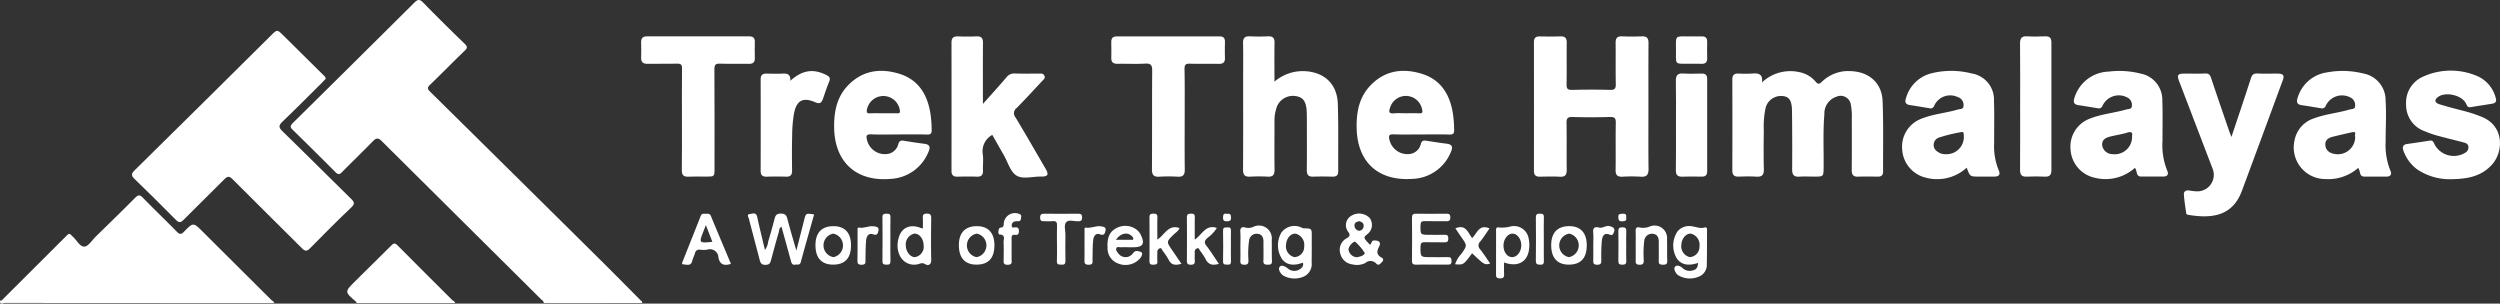 <svg xmlns="http://www.w3.org/2000/svg" width="409.178" height="49.686" viewBox="0 0 409.178 49.686">
  <rect x="0" y="0" width="409.178" height="49.686" fill="#333333" stroke="none"/>
  <g id="TQ17zC.tif" transform="translate(0 0)">
    <g id="Group_276" data-name="Group 276">
      <path id="Path_285" data-name="Path 285" d="M31.572,862.883c.019-.326-.263-.449-.445-.63Q18.1,849.328,5.079,836.393c-.623-.621-.944-.532-1.491.031-1.654,1.7-3.372,3.338-5.033,5.032-.4.413-.647.434-1.061.018q-3.477-3.5-7.006-6.942c-.465-.452-.4-.7.03-1.126q9.952-9.819,19.864-19.677c.533-.529.858-.641,1.452-.031,2.223,2.282,4.494,4.517,6.784,6.733.484.468.491.7,0,1.175-1.91,1.828-3.753,3.724-5.659,5.556-.465.447-.43.684.009,1.117Q26.905,842.024,40.813,855.8c2.238,2.216,4.448,4.46,6.671,6.691-.164.544-.618.272-.919.273-4.5.021-8.994.012-13.492.02a2.067,2.067,0,0,0-1.093.1Z" transform="translate(57.42 -813.283)" fill="#fff"/>
      <path id="Path_286" data-name="Path 286" d="M-242.84,1053.659l.219.031a4.045,4.045,0,0,1,1.408-.158q20.778,0,41.557,0a5.912,5.912,0,0,1,1.313.124c.213.061.306.24.4.412q-22.044,0-44.088-.02C-242.283,1054.045-242.9,1054.458-242.84,1053.659Z" transform="translate(242.844 -1004.466)" fill="#fff"/>
      <path id="Path_287" data-name="Path 287" d="M42.8,1054.073a.265.265,0,0,1-.051-.18,1.356,1.356,0,0,1,1.129-.341c4.579-.02,9.159,0,13.738-.012a7.3,7.3,0,0,1,.906.119.653.653,0,0,1,.4.415Z" transform="translate(15.575 -1004.474)" fill="#fff"/>
      <path id="Path_288" data-name="Path 288" d="M194.914,1054.624c.334-.352.766-.195,1.153-.2,4.431-.012,8.862,0,13.293-.013.356,0,.751.135,1.058-.184.2.064.2.229.212.393Z" transform="translate(-105.514 -1005.024)" fill="#fff"/>
      <path id="Path_289" data-name="Path 289" d="M-105.379,845.867c-.162.173-.34.373-.529.561-2.167,2.149-4.311,4.321-6.52,6.427-.644.615-.721.938-.031,1.607,3.774,3.658,7.481,7.384,11.236,11.061.542.53.638.819.021,1.407-2.283,2.174-4.515,4.4-6.721,6.656-.534.545-.828.546-1.362.011-3.76-3.767-7.566-7.488-11.316-11.264-.586-.591-.871-.527-1.411.021-2.188,2.222-4.445,4.379-6.633,6.6-.512.52-.783.49-1.277-.011q-3.321-3.367-6.723-6.654c-.541-.523-.642-.822-.041-1.414q11.2-11.022,22.35-22.1c1.006-1,1.007-1,1.984-.03q3.254,3.217,6.505,6.437C-105.662,845.371-105.4,845.508-105.379,845.867Z" transform="translate(158.692 -832.976)" fill="#fff"/>
      <path id="Path_290" data-name="Path 290" d="M-197.471,987.132c-.3.34-.7.2-1.053.2q-21.128.011-42.256,0c-.327,0-.685.11-.968-.168q5.366-5.347,10.728-10.7c.27-.27.475-.349.729-.014a1.436,1.436,0,0,0,.217.214c.66.566,1.167,1.693,1.923,1.642.65-.044,1.241-1.043,1.845-1.634,2.157-2.11,4.325-4.21,6.45-6.352.5-.5.766-.534,1.279,0,1.818,1.874,3.714,3.673,5.538,5.541.478.49.741.46,1.2-.009,1.5-1.535,1.512-1.515,3.053.019Q-203.133,981.5-197.471,987.132Z" transform="translate(241.973 -937.945)" fill="#fff"/>
      <path id="Path_291" data-name="Path 291" d="M1150.384,872.11a6.746,6.746,0,0,1,6.056-1.694,4.619,4.619,0,0,1,2.687,1.532c.4.477.6.5,1.063.051a6.212,6.212,0,0,1,4.732-1.737c2.986.119,5.082,1.92,5.2,4.893.156,3.848.063,7.706.084,11.559,0,.618-.322.824-.9.816-1.054-.015-2.109-.036-3.161.006-.8.032-1.078-.289-1.07-1.074.028-2.873.013-5.747.01-8.62a9.632,9.632,0,0,0-.148-2.018,1.684,1.684,0,0,0-2.33-1.388,2.885,2.885,0,0,0-2.011,2.871c-.246,2.9-.09,5.811-.125,8.717-.018,1.5,0,1.5-1.536,1.5-.816,0-1.635-.043-2.447.011-.916.061-1.172-.349-1.166-1.2q.032-4.766-.027-9.533c-.019-1.727-.434-2.344-1.511-2.459a2.6,2.6,0,0,0-2.839,2.073,14.907,14.907,0,0,0-.267,3.529c-.025,2.129-.046,4.261.011,6.389.025.956-.335,1.262-1.255,1.2-.947-.061-1.9-.039-2.854-.005-.734.026-1.051-.261-1.049-1q.019-7.454,0-14.908c0-.682.289-.986.983-.962a20.467,20.467,0,0,0,2.345-.006C1149.865,870.574,1150.55,870.779,1150.384,872.11Z" transform="translate(-861.997 -858.621)" fill="#fff"/>
      <path id="Path_292" data-name="Path 292" d="M1005.226,853.935c0,3.381-.027,6.763.017,10.144.013.971-.3,1.351-1.292,1.284a24.561,24.561,0,0,0-2.957,0c-.838.044-1.153-.261-1.141-1.106.036-2.569-.016-5.14.031-7.709.014-.752-.175-.981-.955-.958-2.039.059-4.082.067-6.12,0-.851-.029-1,.268-.987,1.029.043,2.536,0,5.072.029,7.608.011.81-.227,1.186-1.1,1.141-1.085-.056-2.176-.031-3.264-.007-.675.015-1-.234-1-.939q.013-10.551,0-21.1c0-.633.27-.927.918-.918,1.122.017,2.246.039,3.366-.007.8-.033,1.095.262,1.083,1.056-.032,2.265.017,4.531-.027,6.8-.014.708.184.919.9.9,2.073-.048,4.149-.059,6.222,0,.81.025.948-.258.934-.979-.044-2.231,0-4.463-.026-6.695-.01-.764.232-1.123,1.055-1.087,1.086.048,2.177.042,3.264,0,.813-.03,1.065.332,1.061,1.095C1005.214,846.969,1005.226,850.452,1005.226,853.935Z" transform="translate(-735.425 -836.443)" fill="#fff"/>
      <path id="Path_293" data-name="Path 293" d="M758.527,849.8a7.1,7.1,0,0,1,4.773-1.725c3.309.086,5.485,2.041,5.594,5.335.122,3.681.046,7.369.07,11.053,0,.661-.3.9-.937.883-1.053-.024-2.109-.039-3.161,0-.826.034-1.051-.341-1.044-1.1.028-2.67.013-5.341.009-8.012,0-.574,0-1.151-.037-1.723-.107-1.506-.615-2.166-1.765-2.343a2.834,2.834,0,0,0-3.076,1.65,6.722,6.722,0,0,0-.42,2.584c-.005,2.6-.028,5.207.006,7.809.011.822-.254,1.181-1.113,1.136a25.4,25.4,0,0,0-2.854,0c-.884.053-1.194-.263-1.187-1.158.033-4.868.016-9.736.016-14.6,0-2.029.028-4.057-.014-6.085-.017-.831.261-1.17,1.117-1.125.983.053,1.972.044,2.957,0,.793-.033,1.091.274,1.078,1.067C758.5,845.5,758.527,847.555,758.527,849.8Z" transform="translate(-549.934 -836.435)" fill="#fff"/>
      <path id="Path_294" data-name="Path 294" d="M524.892,853.45c1.406-1.583,2.653-2.945,3.845-4.354a1.571,1.571,0,0,1,1.388-.621c1.359.042,2.72.015,4.081.012.306,0,.573-.019.742.354.181.4-.077.559-.277.771-1.415,1.509-2.81,3.037-4.262,4.509a1.043,1.043,0,0,0-.193,1.526c1.676,2.779,3.291,5.594,4.923,8.4.582,1,.4,1.313-.781,1.295-1.356-.022-2.96.482-4-.182-.987-.632-1.389-2.169-2.043-3.311-.637-1.111-1.267-2.226-1.894-3.329a3.039,3.039,0,0,0-1.555,3.17c.119.863,0,1.757.03,2.635.028.722-.222,1.064-1,1.034-1.053-.041-2.109-.028-3.163,0-.684.016-.99-.256-.989-.953q.014-10.5,0-21c0-.745.306-1.03,1.041-1.007,1.019.033,2.042.045,3.06,0,.824-.04,1.059.318,1.051,1.085-.027,2.908-.011,5.817-.011,8.725Z" transform="translate(-364.012 -836.443)" fill="#fff"/>
      <path id="Path_295" data-name="Path 295" d="M1297.37,886.369a10.211,10.211,0,0,1-.748-4.356c-.01-2.332.051-4.666-.027-7a4.341,4.341,0,0,0-3.653-4.489,13.441,13.441,0,0,0-6.458-.055,5.778,5.778,0,0,0-4.283,4.074c-.224.639-.11,1.045.637,1.156,1.074.159,2.144.345,3.216.521a.6.6,0,0,0,.729-.353,2.873,2.873,0,0,1,3.882-1.477,1.323,1.323,0,0,1,.944,1.4c.018.635-.588.539-.968.649-1.95.574-4.011.723-5.912,1.491a4.865,4.865,0,0,0-3.163,4.944,5.041,5.041,0,0,0,3.929,4.72,7.166,7.166,0,0,0,6.637-1.648c.537,1.458.537,1.458,2,1.458h2.551C1297.435,887.407,1297.678,887.033,1297.37,886.369Zm-8.641-2.63a2.123,2.123,0,0,1-1.424-.449,1.267,1.267,0,0,1,.28-2.269,25.817,25.817,0,0,1,3.641-.894c.408-.108.4.178.421.476A2.824,2.824,0,0,1,1288.729,883.739Z" transform="translate(-970.238 -858.502)" fill="#fff"/>
      <path id="Path_296" data-name="Path 296" d="M1432.306,886.478a11.179,11.179,0,0,1-.768-4.86c0-2.2.051-4.4-.027-6.59a4.373,4.373,0,0,0-3.6-4.434,14.018,14.018,0,0,0-5.159-.314,6.041,6.041,0,0,0-5.616,4.278c-.239.7-.125,1.1.667,1.217,1.041.151,2.079.331,3.116.5a.641.641,0,0,0,.8-.4,2.942,2.942,0,0,1,4.009-1.385,1.348,1.348,0,0,1,.8,1.4c0,.568-.568.488-.919.59-1.952.57-4.011.727-5.914,1.481a4.875,4.875,0,0,0-3.208,5.014,5.038,5.038,0,0,0,3.974,4.681,7.181,7.181,0,0,0,6.557-1.618c.457.517.1,1.425,1.058,1.42,1.19-.008,2.379,0,3.57,0C1432.343,887.46,1432.6,887.1,1432.306,886.478Zm-5.749-5.634a2.831,2.831,0,0,1-3.168,2.947,1.723,1.723,0,0,1-1.721-1.426c-.08-.97.6-1.274,1.364-1.464.919-.229,1.863-.365,2.767-.639C1426.516,880.043,1426.657,880.294,1426.557,880.843Z" transform="translate(-1077.602 -858.561)" fill="#fff"/>
      <path id="Path_297" data-name="Path 297" d="M1611.3,886.448a11.071,11.071,0,0,1-.768-4.76c-.01-2.23.139-4.462-.008-6.692a4.434,4.434,0,0,0-3.623-4.423,13.9,13.9,0,0,0-5.965-.186,5.854,5.854,0,0,0-4.806,4.156c-.247.7-.108,1.1.679,1.211,1.041.149,2.078.329,3.116.5a.639.639,0,0,0,.8-.4,2.941,2.941,0,0,1,4.013-1.376,1.369,1.369,0,0,1,.8,1.307c.057.682-.564.574-.931.684-1.883.562-3.868.727-5.723,1.413a4.7,4.7,0,0,0-3.275,3.68,5.17,5.17,0,0,0,5.071,6.282,7.4,7.4,0,0,0,5.348-1.816c.449.527.1,1.428,1.062,1.417,1.191-.012,2.381.006,3.57,0C1611.355,887.433,1611.594,887.065,1611.3,886.448Zm-5.749-5.545a2.85,2.85,0,0,1-3.294,2.847c-.825-.127-1.5-.506-1.591-1.438-.086-.907.562-1.229,1.293-1.413,1.017-.255,2.038-.488,3.063-.713C1605.962,879.981,1605.329,880.771,1605.556,880.9Z" transform="translate(-1220.07 -858.538)" fill="#fff"/>
      <path id="Path_298" data-name="Path 298" d="M1511.413,882.554c1.1-3.287,2.159-6.415,3.17-9.561.2-.616.457-.856,1.123-.818,1.084.061,2.175.008,3.262.019.925.01,1.146.272.844,1.092q-3.335,9.07-6.7,18.128c-1.585,4.249-5.126,4.488-8.73,3.9-.172-.028-.349-.081-.375-.28-.139-1.037-.319-2.073-.377-3.115-.025-.453.368-.677.863-.6a8.458,8.458,0,0,0,1.211.142,2.7,2.7,0,0,0,2.613-3.733q-2.712-7.089-5.424-14.177c-.446-1.166-.313-1.359.932-1.363,1.088,0,2.178.042,3.262-.017.6-.032.813.2.988.727.993,2.975,2.019,5.939,3.036,8.905C1511.175,881.994,1511.259,882.176,1511.413,882.554Z" transform="translate(-1146.189 -860.145)" fill="#fff"/>
      <path id="Path_299" data-name="Path 299" d="M850.411,880.471c1.527.057,3.059.017,4.589.017s3.059-.035,4.587.016c.655.022.8-.192.782-.8a19.742,19.742,0,0,0-.233-2.826c-.533-3.047-2.012-5.4-5.122-6.337-3.07-.925-5.937-.531-8.277,1.854-1.912,1.948-2.373,4.4-2.328,7.013.1,5.561,3.484,8.72,9.063,8.354a7.04,7.04,0,0,0,6.384-4.462c.355-.8.145-1.192-.727-1.3-1.111-.139-2.218-.308-3.325-.486-.466-.076-.747.012-.888.529a2.129,2.129,0,0,1-1.65,1.619,3.024,3.024,0,0,1-3.5-2.363C849.633,880.737,849.684,880.445,850.411,880.471Zm-.527-4.372a2.7,2.7,0,0,1,5.226.231c.145.527.09.739-.515.7-.71-.041-1.425-.01-2.138-.01-.647,0-1.3-.047-1.936.012C849.663,877.116,849.653,876.747,849.884,876.1Z" transform="translate(-622.366 -858.483)" fill="#fff"/>
      <path id="Path_300" data-name="Path 300" d="M431.709,880.46c1.493.065,2.992.018,4.487.018,1.564,0,3.129-.025,4.691.014.584.014.75-.172.737-.737a18.932,18.932,0,0,0-.237-2.926c-.537-3.006-2.005-5.34-5.061-6.28s-5.933-.57-8.293,1.8c-1.955,1.965-2.418,4.448-2.367,7.1.106,5.569,3.635,8.782,9.206,8.306a7.057,7.057,0,0,0,6.257-4.495c.321-.739.153-1.142-.686-1.25q-1.718-.22-3.425-.509c-.513-.088-.723.119-.86.576a2.132,2.132,0,0,1-1.581,1.566,3.006,3.006,0,0,1-3.541-2.291C430.882,880.754,430.914,880.426,431.709,880.46Zm-.678-4.044a2.731,2.731,0,0,1,5.379.061c.078.4.012.553-.417.543-.78-.021-1.562-.006-2.345-.006-.713,0-1.428-.025-2.138.01C431.006,877.048,430.953,876.829,431.031,876.417Z" transform="translate(-289.138 -858.474)" fill="#fff"/>
      <path id="Path_301" data-name="Path 301" d="M1691.11,887.621a9.56,9.56,0,0,1-5.88-1.607,6.454,6.454,0,0,1-2.243-3.068c-.209-.579-.079-.985.626-1.08,1.212-.164,2.421-.347,3.627-.54.452-.072.633.081.8.523a3.572,3.572,0,0,0,5.145,1.4.993.993,0,0,0,.44-.962c-.057-.46-.439-.584-.8-.679-1.442-.383-2.9-.724-4.333-1.119a16.454,16.454,0,0,1-2.013-.706,4.549,4.549,0,0,1-3.05-4.383,4.635,4.635,0,0,1,2.816-4.57,10.937,10.937,0,0,1,9,0,5.326,5.326,0,0,1,2.831,3.426c.2.585.053.919-.553,1.02-1.173.195-2.349.366-3.521.56-.418.069-.557-.109-.718-.489-.633-1.5-3.529-2.149-4.75-1.081-.629.55-.187.932.344,1.1,1.3.4,2.609.738,3.923,1.075a22.609,22.609,0,0,1,3.085,1.019c3.607,1.5,3.482,5.611,1.665,7.711C1695.816,887.164,1693.489,887.574,1691.11,887.621Z" transform="translate(-1289.619 -858.302)" fill="#fff"/>
      <path id="Path_302" data-name="Path 302" d="M277.658,856.007c0-2.773-.02-5.548.015-8.321.008-.634-.18-.807-.8-.791-1.6.041-3.2-.011-4.8.024-.785.017-1.126-.275-1.093-1.065.034-.811.022-1.624,0-2.435-.015-.664.239-1,.951-.995q8.368.016,16.735,0c.65,0,.937.252.923.9-.019.879-.023,1.759,0,2.638.02.691-.267.971-.971.957-1.564-.03-3.131.035-4.693-.029-.763-.031-.957.176-.952.94.037,5.411.02,10.823.019,16.235,0,1.3-.017,1.31-1.319,1.312-.986,0-1.975-.035-2.959.011-.8.038-1.083-.27-1.074-1.062C277.677,861.554,277.658,858.78,277.658,856.007Z" transform="translate(-166.045 -836.473)" fill="#fff"/>
      <path id="Path_303" data-name="Path 303" d="M659.783,855.99c0,2.74-.026,5.48.015,8.219.013.874-.269,1.235-1.172,1.183a24.223,24.223,0,0,0-2.958,0c-.93.06-1.25-.262-1.243-1.208.037-5.378,0-10.756.039-16.134.008-.915-.208-1.218-1.159-1.164-1.491.086-2.992,0-4.488.031-.731.014-1.072-.258-1.049-1,.025-.844.015-1.691,0-2.536-.009-.612.224-.951.889-.951q8.418.009,16.837,0c.682,0,.894.325.881.94-.018.845-.03,1.692,0,2.536.029.735-.256,1.036-1.015,1.019-1.564-.036-3.13.026-4.693-.027-.7-.024-.922.145-.91.878C659.811,850.51,659.783,853.25,659.783,855.99Z" transform="translate(-465.884 -836.474)" fill="#fff"/>
      <path id="Path_304" data-name="Path 304" d="M1376.11,853.882c0-3.444.022-6.888-.015-10.332-.009-.875.271-1.23,1.171-1.177.981.057,1.97.039,2.953,0,.754-.026,1.011.3,1.009,1.026q-.023,10.433,0,20.867c0,.783-.269,1.107-1.068,1.073-.983-.042-1.971-.049-2.953,0-.857.044-1.12-.308-1.112-1.132C1376.129,860.77,1376.11,857.326,1376.11,853.882Z" transform="translate(-1045.472 -836.428)" fill="#fff"/>
      <path id="Path_305" data-name="Path 305" d="M371.631,871.849c1.958-1.775,3.777-2.021,5.895-.946.5.254.71.491.469,1.072-.388.933-.7,1.9-1.033,2.853-.216.612-.524.857-1.222.547-2-.89-3.091-.348-3.509,1.821a22.284,22.284,0,0,0-.3,3.627c-.049,1.891-.039,3.784-.013,5.676.01.717-.213,1.069-.989,1.04-1.052-.039-2.107-.028-3.16,0-.675.016-1-.225-.994-.938q.021-7.5,0-15c0-.716.327-.952,1-.932.883.026,1.768.038,2.65,0C371.19,870.626,371.7,870.822,371.631,871.849Z" transform="translate(-242.277 -858.624)" fill="#fff"/>
      <path id="Path_306" data-name="Path 306" d="M52.733,1017.8c-.329.363-.763.2-1.15.206q-7.311.028-14.622.03c-1.948-1.659-1.949-1.66-.192-3.4,1.953-1.929,3.912-3.853,5.856-5.79.344-.343.577-.58,1.051-.1C46.678,1011.779,49.711,1014.782,52.733,1017.8Z" transform="translate(21.364 -968.612)" fill="#fff"/>
      <path id="Path_307" data-name="Path 307" d="M1100.27,880.608c0-2.4.031-4.793-.016-7.188-.018-.9.236-1.31,1.2-1.247,1.014.066,2.035.023,3.054.012.59-.006.87.25.869.848q-.008,7.593,0,15.186c0,.608-.309.836-.888.83-1.052-.012-2.105-.035-3.156.007-.788.031-1.09-.263-1.079-1.059C1100.291,885.535,1100.27,883.071,1100.27,880.608Z" transform="translate(-825.963 -860.142)" fill="#fff"/>
      <path id="Path_308" data-name="Path 308" d="M364.475,990.406c.442-1.728.859-3.351,1.272-4.977.294-1.157.291-1.158,1.639-.94-.734,2.6-1.48,5.2-2.186,7.8-.153.565-.554.349-.885.412-.509.1-.625-.232-.729-.614-.506-1.857-1.021-3.711-1.54-5.59-.416.21-.366.629-.46.948-.43,1.457-.83,2.923-1.219,4.391-.135.51-.216.9-.948.9-.716,0-.83-.365-.964-.88-.576-2.223-1.173-4.44-1.746-6.663-.07-.271-.407-.72.154-.779.411-.042,1.03-.355,1.208.474.382,1.782.825,3.552,1.263,5.409a2.756,2.756,0,0,0,.529-1.352c.368-1.23.718-2.465,1.036-3.708.148-.578.334-.906,1.058-.89.695.015.905.268,1.062.887C363.449,986.928,363.963,988.605,364.475,990.406Z" transform="translate(-234.137 -949.388)" fill="#fff"/>
      <path id="Path_309" data-name="Path 309" d="M837.727,991.638c-.784-.435-.813-.964-.415-1.732.386-.744.059-1.07-.774-1.062-.515.006-.374.5-.694.7-1.093-1.156-1.093-1.156-.486-1.693a1.9,1.9,0,0,0,.433-2.692,2.411,2.411,0,0,0-2.982-.368,1.773,1.773,0,0,0-.521,2.643c.378.562.235.739-.247,1.042a2.142,2.142,0,0,0-1.054,2.514,2.309,2.309,0,0,0,2,1.771,3.018,3.018,0,0,0,2.089-.227,1.266,1.266,0,0,1,1.816.112c.382.384.651-.01.917-.274C838.109,992.077,838.062,991.824,837.727,991.638Zm-3.641-5.949c.41.106.739.321.725.743a.8.8,0,0,1-.744.829.878.878,0,0,1-.755-.925C833.316,985.916,833.71,985.759,834.086,985.689Zm-.335,5.9a1.449,1.449,0,0,1-1.413-1.235c-.092-.427.692-1.336,1.068-1.311a7.978,7.978,0,0,1,1.6,1.881C834.744,991.434,834.2,991.44,833.751,991.587Z" transform="translate(-611.62 -949.485)" fill="#fff"/>
      <path id="Path_310" data-name="Path 310" d="M891.926,992.88c-.815,0-1.632-.024-2.446.009-.506.02-.723-.105-.716-.665q.041-3.5,0-6.994c-.006-.539.173-.692.7-.682,1.63.028,3.261.02,4.893,0,.432,0,.673.043.685.584.012.586-.246.657-.726.647-1.155-.022-2.311.018-3.465-.018-.54-.017-.681.164-.69.691-.025,1.552-.05,1.552,1.546,1.552.782,0,1.564.021,2.344-.008.463-.017.663.1.66.609,0,.49-.153.643-.643.627-1.053-.033-2.108.02-3.159-.022-.578-.023-.744.158-.749.737-.013,1.71-.042,1.71,1.694,1.71.917,0,1.836.023,2.752-.009.492-.017.63.15.636.633.007.523-.213.615-.665.6C893.693,992.862,892.809,992.88,891.926,992.88Z" transform="translate(-657.664 -949.571)" fill="#fff"/>
      <path id="Path_311" data-name="Path 311" d="M1103.3,994.718c-.788.235-1.489-.163-2.232-.219a2.471,2.471,0,0,0-2.187.84,4.133,4.133,0,0,0-.157,4.393c.715,1.074,1.86,1.329,3.509.784-.052.791-.288,1.123-.979,1.25a1.663,1.663,0,0,1-1.586-.433c-.309-.3-.876-.527-1.179-.227s-.049.817.229,1.18a.922.922,0,0,0,.215.214,3.668,3.668,0,0,0,3.3.306,2.062,2.062,0,0,0,1.427-2.118c.047-1.819.029-3.641.041-5.463C1103.709,994.941,1103.693,994.6,1103.3,994.718Zm-.835,3.061a1.7,1.7,0,0,1-1.566,1.787,1.806,1.806,0,0,1-1.4-2.042c.049-1.021.774-1.86,1.552-1.8A1.872,1.872,0,0,1,1102.468,997.779Z" transform="translate(-824.307 -957.483)" fill="#fff"/>
      <path id="Path_312" data-name="Path 312" d="M785.565,994.9a1.586,1.586,0,0,1-.378-.135,2.66,2.66,0,0,0-3.268.833,4.146,4.146,0,0,0,.147,4.395c.733.911,1.887,1.1,3.364.525a.734.734,0,0,1-.11.748,1.655,1.655,0,0,1-2.418.145c-.388-.268-.937-.592-1.252-.213-.286.345.008.9.363,1.256a1.109,1.109,0,0,0,.233.194,3.79,3.79,0,0,0,3.327.155,2.228,2.228,0,0,0,1.3-2.316c.029-1.417.016-2.835.02-4.25C786.9,994.922,786.9,994.926,785.565,994.9Zm.092,2.949a1.687,1.687,0,0,1-1.581,1.769,1.805,1.805,0,0,1-1.389-2.054c.057-1.031.782-1.857,1.566-1.783A1.884,1.884,0,0,1,785.657,997.845Z" transform="translate(-572.196 -957.532)" fill="#fff"/>
      <path id="Path_313" data-name="Path 313" d="M308.538,984.964c-.182-.439-.509-.372-.837-.368s-.662-.088-.837.364c-.968,2.481-1.964,4.954-2.947,7.432-.069.173-.2.476.082.484.545.014,1.258.359,1.481-.562.1-.425.321-.819.443-1.24a.724.724,0,0,1,.876-.6,4.091,4.091,0,0,0,1.119,0,1.392,1.392,0,0,1,1.852,1.254c.2,1.136.89,1.454,2.048,1.066C310.719,990.178,309.617,987.576,308.538,984.964Zm-1.221,2.491c.1-.245.2-.488.4-1,.415,1.07.735,1.889,1.064,2.735C306.563,989.4,306.563,989.4,307.317,987.456Z" transform="translate(-192.184 -949.606)" fill="#fff"/>
      <path id="Path_314" data-name="Path 314" d="M482,985.27c0-.515-.061-.784-.7-.791-.676-.008-.688.323-.666.807.024.531.006,1.064.006,1.6a1.19,1.19,0,0,1-.271-.025c-1.673-.715-3.1-.182-3.623,1.36-.7,2.052.1,4.087,1.781,4.527a2.536,2.536,0,0,0,1.3.014c.41-.108.708-.306,1.209,0,.435.272.995.137.97-.725C481.948,989.789,481.978,987.529,482,985.27Zm-2.653,6.333c-.768.008-1.47-.87-1.5-1.879a1.8,1.8,0,0,1,1.378-1.967c.815-.051,1.519.829,1.54,1.924A1.718,1.718,0,0,1,479.346,991.6Z" transform="translate(-329.589 -949.517)" fill="#fff"/>
      <path id="Path_315" data-name="Path 315" d="M961.451,996.542a2.429,2.429,0,0,0-2.9-2.034,5.242,5.242,0,0,1-1.942.18c-.619-.108-.5.382-.5.729,0,2.261,0,4.522-.006,6.78,0,.464-.043.825.649.827.676,0,.688-.316.668-.8-.024-.572-.006-1.146-.006-1.812,2.143.79,3.729,0,4.064-1.954A5.107,5.107,0,0,0,961.451,996.542Zm-2.759,3c-.8-.039-1.393-.882-1.364-1.95.027-1.027.7-1.891,1.476-1.893s1.442.9,1.43,1.922C960.222,998.7,959.513,999.583,958.692,999.542Z" transform="translate(-711.246 -957.459)" fill="#fff"/>
      <path id="Path_316" data-name="Path 316" d="M649.6,998.412c-.447-.061-.574.229-.8.47a1.454,1.454,0,0,1-2.3-.069c-.207-.255-.484-.564-.313-.9.133-.263.49-.1.745-.116.441-.02.884-.006,1.325-.006h.713c1.568,0,1.915-.594,1.185-2.04a2.269,2.269,0,0,0-.7-.858,3.043,3.043,0,0,0-3.272-.235c-1.309.652-1.534,1.9-1.454,3.2a2.627,2.627,0,0,0,1.654,2.563,3.167,3.167,0,0,0,3.756-.921C650.594,998.772,650.453,998.529,649.6,998.412ZM648.736,996a.641.641,0,0,1,.21.416c-.02.229-.255.155-.4.155-.772.008-1.544,0-2.445,0C646.873,995.457,648.009,995.257,648.736,996Z" transform="translate(-463.453 -957.324)" fill="#fff"/>
      <path id="Path_317" data-name="Path 317" d="M1102.829,846.912c-2.9-.028-2.492.367-2.517-2.526-.019-2.1-.148-1.963,1.977-1.953.745,0,1.489.015,2.233,0,.648-.016.918.28.9.915-.02.874-.026,1.75,0,2.624.022.7-.289.98-.974.949C1103.912,846.892,1103.37,846.912,1102.829,846.912Z" transform="translate(-826.004 -836.476)" fill="#fff"/>
      <path id="Path_318" data-name="Path 318" d="M1003.393,994.537c-1.977-.035-3.029,1.025-3.043,3.072-.014,2.067.956,3.19,2.788,3.221,1.983.032,3-1,3.029-3.069S1005.214,994.57,1003.393,994.537Zm-.143,5.071a1.957,1.957,0,0,1,.039-3.85,1.961,1.961,0,0,1-.039,3.85Z" transform="translate(-746.462 -957.52)" fill="#fff"/>
      <path id="Path_319" data-name="Path 319" d="M413.674,994.54c-1.914-.012-2.947,1.05-2.965,3.047-.022,2.116.966,3.235,2.863,3.245,1.954.01,2.943-1.041,2.953-3.145C416.535,995.655,415.534,994.55,413.674,994.54Zm-.012,5.071a1.957,1.957,0,0,1-.069-3.849,1.961,1.961,0,0,1,.069,3.849Z" transform="translate(-277.239 -957.523)" fill="#fff"/>
      <path id="Path_320" data-name="Path 320" d="M528.618,994.54c-1.918-.016-2.957,1.041-2.979,3.031-.025,2.122.958,3.247,2.847,3.261,1.96.015,2.955-1.035,2.969-3.13C531.467,995.667,530.468,994.554,528.618,994.54Zm-.079,5.071a1.957,1.957,0,0,1,.037-3.85,1.961,1.961,0,0,1-.037,3.85Z" transform="translate(-368.697 -957.523)" fill="#fff"/>
      <path id="Path_321" data-name="Path 321" d="M709.65,988.764c1.232-.819,1.767-2.529,3.615-1.91a5.822,5.822,0,0,1-1.54,1.634c-.475.444-.587.751-.145,1.314.719.917,1.329,1.918,2.015,2.927-1.033.311-1.73.141-2.176-.793a9.135,9.135,0,0,0-.9-1.348c-.122-.17-.17-.509-.484-.394a.6.6,0,0,0-.393.642c.019.438-.02.878.01,1.315.033.479-.053.727-.641.724s-.656-.233-.651-.72c.019-2.327.027-4.655,0-6.982-.008-.569.219-.646.712-.658.55-.014.592.246.585.675C709.638,986.331,709.65,987.471,709.65,988.764Z" transform="translate(-514.103 -949.546)" fill="#fff"/>
      <path id="Path_322" data-name="Path 322" d="M679.68,988.771c1.218-.785,1.781-2.524,3.63-1.889-.182.5-.65.751-.991,1.09-1.16,1.155-1.169,1.144-.214,2.531.494.717.981,1.439,1.52,2.231-.92.253-1.621.276-2.085-.648a12.518,12.518,0,0,0-1.009-1.516c-.119-.169-.165-.505-.5-.347a.58.58,0,0,0-.357.563c.011.506-.034,1.015.01,1.517.049.562-.266.554-.681.576-.514.027-.617-.187-.614-.648q.028-3.541,0-7.083c-.005-.5.177-.619.646-.618s.667.1.652.61C679.656,986.306,679.68,987.474,679.68,988.771Z" transform="translate(-490.256 -949.558)" fill="#fff"/>
      <path id="Path_323" data-name="Path 323" d="M1068.014,997.563c0-.811.029-1.624-.01-2.433-.025-.526.23-.709.66-.578a2.742,2.742,0,0,0,1.612-.146,2.057,2.057,0,0,1,2.868,2.114c.028,1.149-.01,2.3.035,3.447.021.549-.178.68-.7.678s-.725-.129-.7-.679c.04-1.013,0-2.028.014-3.042.01-.69-.218-1.264-.949-1.335a1.265,1.265,0,0,0-1.43,1.152,16.423,16.423,0,0,0-.078,3.136c0,.528-.077.78-.7.774s-.634-.3-.623-.754C1068.027,999.119,1068.014,998.341,1068.014,997.563Z" transform="translate(-800.298 -957.319)" fill="#fff"/>
      <path id="Path_324" data-name="Path 324" d="M751.168,997.586c0-.778.049-1.559-.015-2.331-.057-.69.287-.886.825-.713a1.983,1.983,0,0,0,1.314-.116,2.1,2.1,0,0,1,3.008,2.135c.026,1.148-.008,2.3.033,3.447.018.516-.19.621-.654.613s-.773-.024-.746-.634c.045-1.046,0-2.1.012-3.143.007-.705-.276-1.236-1.005-1.282a1.231,1.231,0,0,0-1.334,1.021,14.818,14.818,0,0,0-.116,3.333c-.006.5-.089.717-.662.713s-.691-.205-.668-.711C751.194,999.142,751.168,998.363,751.168,997.586Z" transform="translate(-548.152 -957.3)" fill="#fff"/>
      <path id="Path_325" data-name="Path 325" d="M926.125,999.557c-1.421,1.916-1.421,1.916-2.783,1.8a4.5,4.5,0,0,1,1.02-1.695c.96-1.374.969-1.364.025-2.7-.343-.486-.667-.985-1-1.482,1.712-.728,2.05.71,2.745,1.593.8-.773,1.1-2.316,2.84-1.587-.5.727-.96,1.463-1.5,2.135a.879.879,0,0,0-.027,1.3c.585.731,1.084,1.531,1.636,2.324C928.148,1001.474,928.148,1001.474,926.125,999.557Z" transform="translate(-685.181 -958.106)" fill="#fff"/>
      <path id="Path_326" data-name="Path 326" d="M593.516,989.357c0-.945-.028-1.891.01-2.835.023-.56-.135-.808-.734-.746-.436.045-.882,0-1.323.012-.406.012-.7.005-.708-.563s.21-.672.712-.666q2.749.033,5.5,0c.469-.005.659.114.66.618s-.2.612-.661.622c-.665.014-1.539-.322-1.943.15-.422.493-.118,1.359-.129,2.061q-.033,2.126,0,4.253c.008.478-.132.665-.63.637-.429-.024-.8.027-.767-.606C593.55,991.316,593.517,990.336,593.516,989.357Z" transform="translate(-420.521 -949.58)" fill="#fff"/>
      <path id="Path_327" data-name="Path 327" d="M559.44,990.107c0,.473.014.947,0,1.419-.017.422.21.935-.62.95-.8.014-.675-.437-.675-.9,0-.912.042-1.827-.016-2.736-.032-.494.417-1.276-.677-1.328-.3-.014-.188-1.1.157-1.119.582-.028.525-.373.558-.743a1.839,1.839,0,0,1,2.613-1.46c.3.151.251.365.212.594-.043.257-.035.56-.435.561a2.208,2.208,0,0,0-.7.066.667.667,0,0,0-.39.661c-.018.394.319.292.516.277.473-.036.656.107.653.615,0,.493-.163.681-.644.615s-.565.2-.551.6C559.456,988.822,559.44,989.465,559.44,990.107Z" transform="translate(-393.874 -949.139)" fill="#fff"/>
      <path id="Path_328" data-name="Path 328" d="M444.409,997.758c0-.81-.007-1.62,0-2.43,0-.212-.078-.605.254-.54.826.162,1.571-.334,2.363-.215.386.058.961.06.8.75-.118.522-.249.791-.955.542s-1.014.443-1.066,1.023c-.093,1.038-.076,2.087-.1,3.131-.009.428.112.835-.616.852-.769.017-.7-.4-.7-.885C444.416,999.243,444.408,998.5,444.409,997.758Z" transform="translate(-304.051 -957.535)" fill="#fff"/>
      <path id="Path_329" data-name="Path 329" d="M1033.981,997.551c0-.709.056-1.423-.015-2.124-.079-.782.293-.983.933-.809s1.121-.4,1.759-.229.98.41.652,1.114c-.137.3-.278.427-.618.284-.99-.415-1.236.326-1.311.99a27.034,27.034,0,0,0-.085,3.131c0,.489,0,.8-.673.8-.7,0-.654-.372-.647-.831C1033.991,999.1,1033.981,998.328,1033.981,997.551Z" transform="translate(-773.206 -957.377)" fill="#fff"/>
      <path id="Path_330" data-name="Path 330" d="M626.29,997.77c0-.81-.008-1.62.006-2.43,0-.21-.092-.608.236-.554.855.142,1.637-.358,2.464-.211.356.063.884.1.727.726-.123.487-.209.84-.944.563-.7-.264-1.024.423-1.078,1-.1,1.038-.074,2.087-.1,3.13-.012.41.153.854-.6.868s-.731-.352-.716-.867C626.306,999.255,626.29,998.513,626.29,997.77Z" transform="translate(-448.786 -957.53)" fill="#fff"/>
      <path id="Path_331" data-name="Path 331" d="M465.675,988.712c0,1.181-.022,2.362.011,3.542.013.492-.149.64-.634.623-.43-.015-.684-.049-.678-.589q.038-3.592,0-7.185c-.006-.563.286-.548.7-.572.509-.03.627.172.615.64C465.657,986.35,465.675,987.531,465.675,988.712Z" transform="translate(-319.944 -949.556)" fill="#fff"/>
      <path id="Path_332" data-name="Path 332" d="M989.351,988.774c0,1.147-.013,2.294.007,3.441.007.429-.034.692-.584.671-.477-.018-.734-.063-.727-.648.031-2.361.026-4.722,0-7.083-.005-.5.18-.623.649-.618.445,0,.68.061.663.6C989.325,986.345,989.351,987.56,989.351,988.774Z" transform="translate(-736.673 -949.563)" fill="#fff"/>
      <path id="Path_333" data-name="Path 333" d="M738.645,998.584c0,.808-.021,1.616.008,2.422.016.438-.125.608-.574.574-.372-.028-.732.063-.721-.533q.046-2.523,0-5.047c-.01-.606.369-.489.73-.522.463-.043.576.159.563.582C738.627,996.9,738.645,997.743,738.645,998.584Z" transform="translate(-537.179 -958.266)" fill="#fff"/>
      <path id="Path_334" data-name="Path 334" d="M1055.457,998.555c0,.774-.028,1.549.01,2.321.025.515-.125.7-.671.691-.492-.01-.632-.163-.625-.639q.037-2.422,0-4.845c-.007-.474.13-.63.623-.641.546-.012.7.168.674.69C1055.428,996.938,1055.457,997.748,1055.457,998.555Z" transform="translate(-789.292 -958.241)" fill="#fff"/>
      <path id="Path_335" data-name="Path 335" d="M1055.421,985.187c.111.54-.2.565-.633.593-.575.037-.636-.226-.65-.7-.017-.59.338-.5.711-.536C1055.372,984.494,1055.5,984.734,1055.421,985.187Z" transform="translate(-789.266 -949.56)" fill="#fff"/>
      <path id="Path_336" data-name="Path 336" d="M737.958,984.552c.518-.1.683.074.7.569.019.573-.229.634-.71.645-.526.013-.6-.214-.6-.655C737.349,984.622,737.521,984.427,737.958,984.552Z" transform="translate(-537.173 -949.546)" fill="#fff"/>
    </g>
  </g>
</svg>

